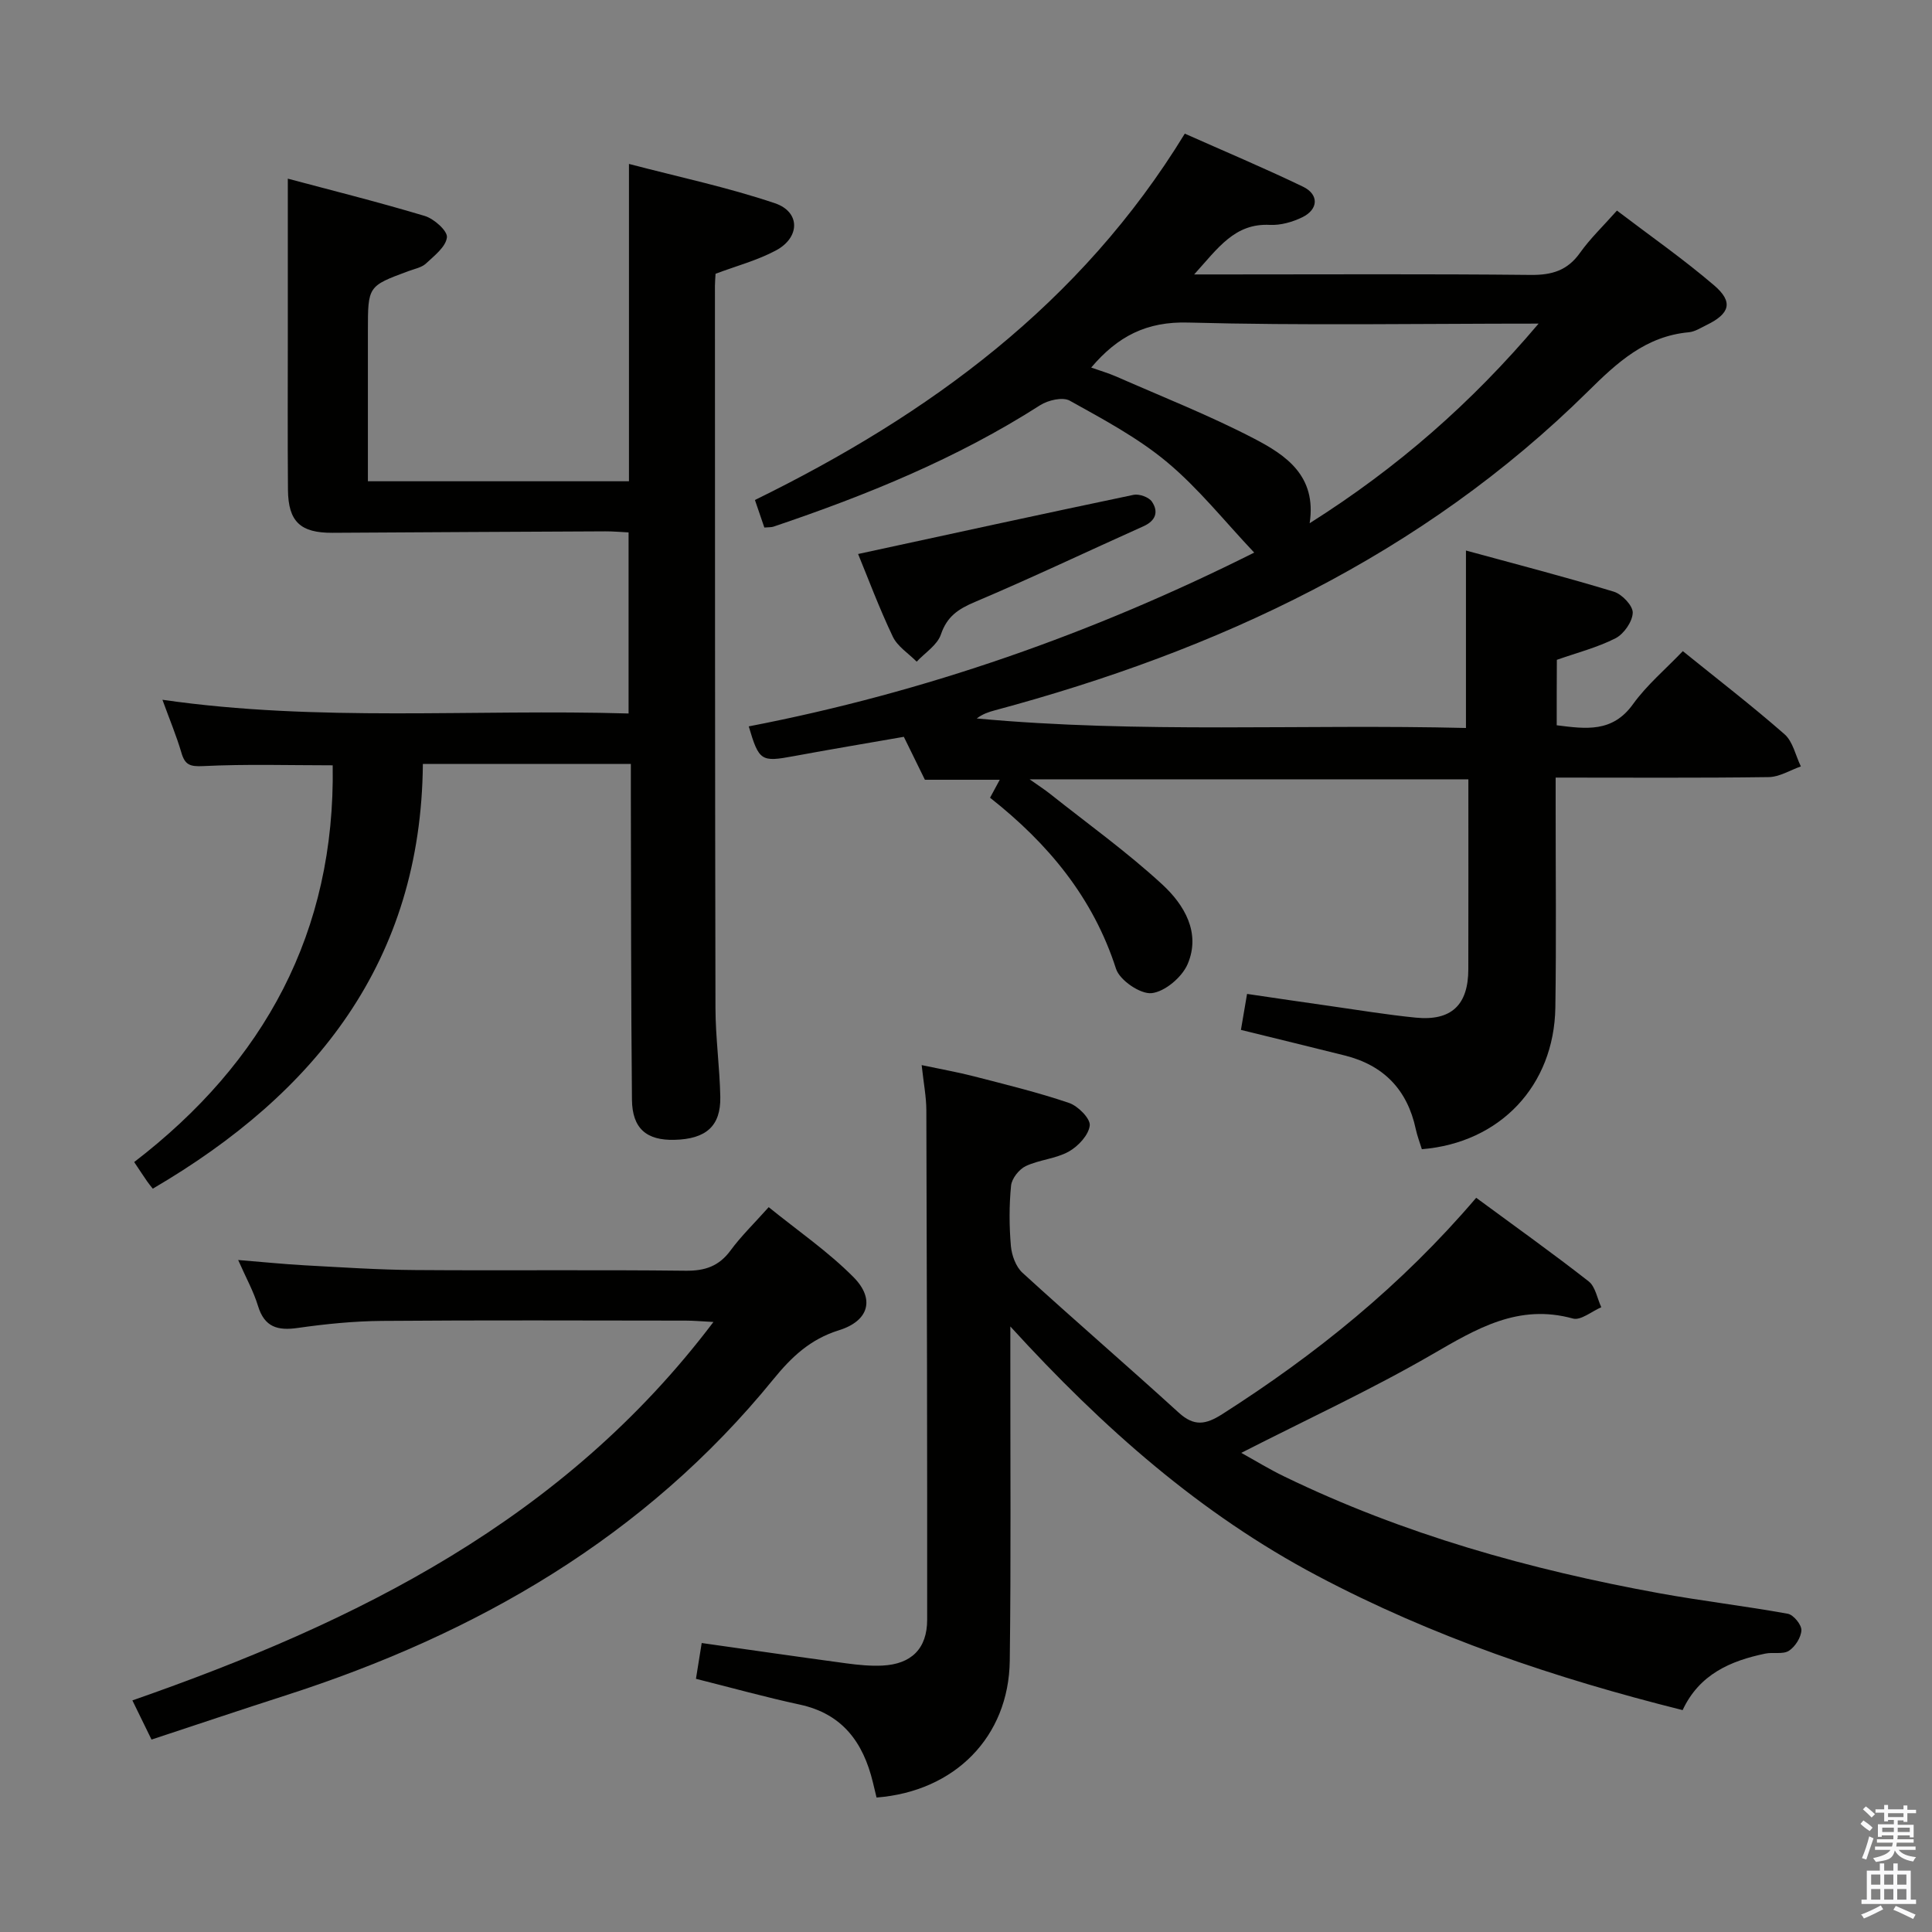 <svg enable-background="new 0 0 400 400" viewBox="0 0 400 400" xmlns="http://www.w3.org/2000/svg"><rect x="0" y="0" width="400" height="400" fill="#808080" stroke="none"/><path d="m385.2 377.6.6-.7c.6.4 1.3.9 1.9 1.5l-.6.7c-.8-.5-1.4-1-1.9-1.5zm.3 7.1c.6-1.4 1.1-2.9 1.5-4.5.3.1.6.3.9.4-.5 1.4-1 2.9-1.5 4.4zm.2-10.1.6-.6c.7.5 1.3 1.1 1.9 1.6l-.7.7c-.6-.6-1.2-1.2-1.8-1.7zm8.4-.8h.8v.9h1.8v.7h-1.8v1.8h-.8v-.3h-1.2v.9h3.3v2.6h-.8v-.4h-2.5c0 .3 0 .6-.1.8h3.4v.7h-3.5c0 .3-.1.6-.1.8h4v.7h-3.5c.7.9 1.9 1.3 3.6 1.5-.2.2-.4.5-.6.9-1.9-.3-3.2-1.1-3.8-2.3-.5 2.1-1.8 2-3.9 2.4-.2-.3-.4-.5-.6-.8 1.9-.4 3.1-.9 3.6-1.7h-3.2v-.7h3.5c.1-.2.1-.5.2-.8h-3.3v-.7h3.4c0-.2 0-.5 0-.8h-2.4v.3h-.8v-2.6h3.3v-.9h-1.2v.3h-.8v-1.8h-1.8v-.7h1.8v-.9h.8v.9h3.2zm-4.4 5.5h2.4c0-.3 0-.6 0-.9h-2.4zm1.2-3.1h3.2v-.8h-3.2zm4.4 2.2h-2.4v.9h2.5v-.9z" fill="#fafafb"/><path d="m389.2 385.8h.9v1.5h1.9v-1.5h.9v1.5h2.7v6h1.1v.9h-11.3v-.9h1.1v-6h2.7zm.2 8.7.5.8c-1.2.6-2.5 1.3-4 1.9-.2-.3-.3-.6-.6-.8 1.6-.6 3-1.3 4.1-1.9zm-2-4.3h1.9v-2.1h-1.9zm0 3.1h1.9v-2.2h-1.9zm2.7-3.1h1.9v-2.1h-1.9zm0 3.1h1.9v-2.2h-1.9zm2.4 1.3c1.4.6 2.7 1.2 4.1 1.8l-.5.9c-1.5-.7-2.8-1.4-4.1-1.9zm2.2-6.5h-1.9v2.1h1.9zm-1.9 5.2h1.9v-2.2h-1.9z" fill="#fafafb"/><g fill="#010100"><path d="m322.3 150.16c6.03.76 11.53 1.56 15.78-4.35 2.88-4 6.78-7.28 10.33-11 7.18 5.81 14.31 11.29 21.06 17.21 1.74 1.52 2.28 4.41 3.38 6.66-2.21.77-4.41 2.17-6.63 2.21-14.48.2-28.96.1-44.14.1v5.59c-.01 14 .15 28-.06 42-.25 16.22-11.46 28.03-27.64 29.35-.42-1.35-.95-2.73-1.26-4.16-1.74-8.14-6.63-13.22-14.69-15.24-7.06-1.77-14.12-3.48-21.51-5.3.4-2.33.78-4.58 1.27-7.45 5.8.85 11.48 1.7 17.16 2.5 5.92.84 11.82 1.82 17.76 2.41 7.37.73 10.88-2.61 10.89-10.02.03-12.98.01-25.97.01-39.32-30.14 0-60.03 0-90.84 0 1.77 1.25 3.06 2.08 4.26 3.03 7.79 6.19 15.92 12.02 23.22 18.75 4.52 4.17 8.02 9.99 5.23 16.49-1.16 2.7-4.7 5.7-7.44 6-2.34.25-6.62-2.67-7.38-5.04-4.74-14.73-14.02-25.91-26.08-35.42.69-1.28 1.26-2.34 2.01-3.72-5.32 0-10.21 0-15.5 0-1.28-2.62-2.73-5.56-4.36-8.89-7.58 1.32-15.22 2.6-22.84 4.01-6.7 1.24-7.15 1.01-9.27-6.17 36.54-7.05 71.29-19.26 104.65-35.98-6.13-6.48-11.51-13.28-18.03-18.72-6.06-5.06-13.22-8.87-20.17-12.74-1.45-.81-4.49-.1-6.13.95-17.21 11.03-35.95 18.64-55.21 25.14-.45.15-.98.1-1.88.18-.6-1.77-1.23-3.6-1.95-5.7 36.05-17.67 67.43-40.57 89-75.85 8.23 3.66 16.45 7.12 24.47 10.98 3.34 1.61 3.21 4.7-.14 6.33-2.03.99-4.49 1.69-6.71 1.58-7.29-.37-10.73 4.79-15.68 10.26h6.22c21.17 0 42.33-.12 63.5.1 4.36.04 7.57-.92 10.16-4.57 2.1-2.96 4.78-5.51 7.65-8.75 6.79 5.17 13.73 10.01 20.12 15.48 4.02 3.44 3.27 5.86-1.56 8.21-1.19.58-2.41 1.38-3.67 1.5-8.9.81-14.8 6.22-20.84 12.2-34.44 34.04-76.72 53.69-122.86 66.08-1.27.34-2.51.75-3.74 1.68 33.73 3.13 67.51 1.14 101.29 1.97 0-12.38 0-24.1 0-36.74 10.29 2.81 20.52 5.45 30.61 8.52 1.69.51 3.97 2.91 3.92 4.36-.06 1.85-1.83 4.39-3.55 5.28-3.78 1.93-8 3-12.16 4.47-.03 4.48-.03 8.91-.03 13.55zm-96.38-74.06c1.84.65 3.56 1.15 5.19 1.86 9.56 4.21 19.33 8.05 28.58 12.87 6.5 3.39 12.96 7.67 11.46 17.5 18.19-11.49 33.48-24.87 47.4-41.33-24.96 0-48.77.42-72.55-.22-8.61-.24-14.57 2.82-20.08 9.32z"/><path d="m33.63 144.88c32.31 4.66 64.22 1.89 96.51 2.84 0-12.69 0-24.9 0-37.49-1.62-.08-3.23-.23-4.83-.22-18.83.09-37.66.18-56.48.3-6.6.04-9.15-2.28-9.21-8.89-.09-10.83-.03-21.66-.03-32.5 0-10.44 0-20.88 0-31.93 8.75 2.34 18.62 4.8 28.35 7.72 1.92.58 4.74 3.09 4.59 4.43-.22 1.96-2.61 3.81-4.34 5.42-.91.84-2.38 1.11-3.62 1.57-8.4 3.11-8.4 3.1-8.4 12.39v31.12h54.05c0-21.6 0-43 0-65.7 10.3 2.7 20.45 4.84 30.22 8.14 5.28 1.78 5.24 7.07.23 9.76-3.88 2.08-8.25 3.23-12.52 4.84-.05.88-.13 1.7-.13 2.52.02 49.83 0 99.65.11 149.48.01 6.14.88 12.28 1 18.43.11 6.04-2.96 8.72-9.49 8.88-5.76.15-8.74-2.33-8.8-8.3-.21-21.16-.18-42.32-.23-63.48-.01-1.95 0-3.91 0-6.04-14.43 0-28.22 0-43.06 0-.36 40.73-22.09 68.16-55.92 87.93-.4-.51-.82-1-1.18-1.53-.75-1.08-1.47-2.19-2.67-3.98 26.94-20.66 41.66-47.63 41.1-82.14-8.9 0-17.85-.28-26.77.16-2.79.14-3.83-.24-4.57-2.83-1.02-3.46-2.43-6.82-3.91-10.9z"/><path d="m305.63 247.99c8.13 5.99 15.84 11.48 23.28 17.3 1.41 1.1 1.77 3.54 2.62 5.36-1.97.84-4.25 2.79-5.87 2.34-11.3-3.13-19.97 2.11-29.19 7.45-12.63 7.31-25.94 13.45-39.48 20.36 2.98 1.65 5.84 3.41 8.84 4.86 24.7 11.99 50.86 19.31 77.76 24.21 8.81 1.6 17.73 2.64 26.55 4.24 1.18.21 2.86 2.27 2.82 3.41-.06 1.49-1.29 3.42-2.59 4.26-1.24.79-3.26.24-4.88.58-7.24 1.5-13.67 4.3-17.12 11.7-26.39-6.6-51.76-15.17-75.67-27.83-24.1-12.76-44.23-30.46-63.52-51.6v6.72c-.02 20.83.15 41.66-.12 62.49-.2 15.76-11.38 27.06-27.58 28.32-.25-1.04-.5-2.12-.77-3.2-2-8.21-6.28-14.13-15.11-16.04-7.11-1.53-14.13-3.49-21.51-5.34.38-2.34.76-4.72 1.19-7.41 10.06 1.42 20 2.87 29.96 4.21 2.46.33 4.98.58 7.46.46 6-.3 9.26-3.52 9.26-9.5.02-35.16-.05-70.32-.17-105.48-.01-2.78-.56-5.56-.97-9.34 4 .85 7.48 1.46 10.89 2.34 6.58 1.7 13.2 3.31 19.62 5.49 1.86.63 4.46 3.25 4.29 4.68-.23 1.99-2.41 4.31-4.36 5.4-2.69 1.49-6.08 1.67-8.89 3-1.38.66-2.89 2.56-3.04 4.04-.41 4.12-.39 8.34-.04 12.47.17 1.94 1.02 4.31 2.4 5.57 10.68 9.76 21.65 19.21 32.35 28.96 3.2 2.92 5.61 2.49 9.04.3 19.34-12.34 37.03-26.58 52.55-44.78z"/><path d="m147.71 273.7c-2.48-.13-4.09-.28-5.71-.28-20.98-.02-41.97-.11-62.95.06-5.79.05-11.61.63-17.35 1.45-4.2.61-6.94-.13-8.29-4.57-.9-2.97-2.45-5.74-4.1-9.49 5.09.41 9.43.86 13.78 1.1 7.63.41 15.26.93 22.9.98 18.65.14 37.3-.08 55.95.14 4.04.05 6.92-.94 9.33-4.22 2.15-2.93 4.8-5.49 7.88-8.94 5.98 4.85 12.28 9.17 17.56 14.49 4.47 4.51 3.22 9.06-3.03 11-5.97 1.86-9.83 5.56-13.56 10.14-26.61 32.71-61.48 52.75-101.07 65.48-9.14 2.94-18.25 6.01-27.68 9.12-1.29-2.63-2.49-5.09-3.96-8.11 46.47-16.21 89.32-37.34 120.3-78.35z"/><path d="m177.66 114.7c19.26-4.17 38.13-8.29 57.04-12.25 1.16-.24 3.16.48 3.79 1.41 1.41 2.08.82 3.95-1.76 5.1-11.64 5.22-23.17 10.71-34.91 15.68-3.44 1.46-5.75 2.99-7.02 6.73-.75 2.19-3.28 3.77-5.01 5.62-1.69-1.71-3.98-3.14-4.95-5.19-2.83-5.94-5.13-12.12-7.18-17.1z"/></g></svg>